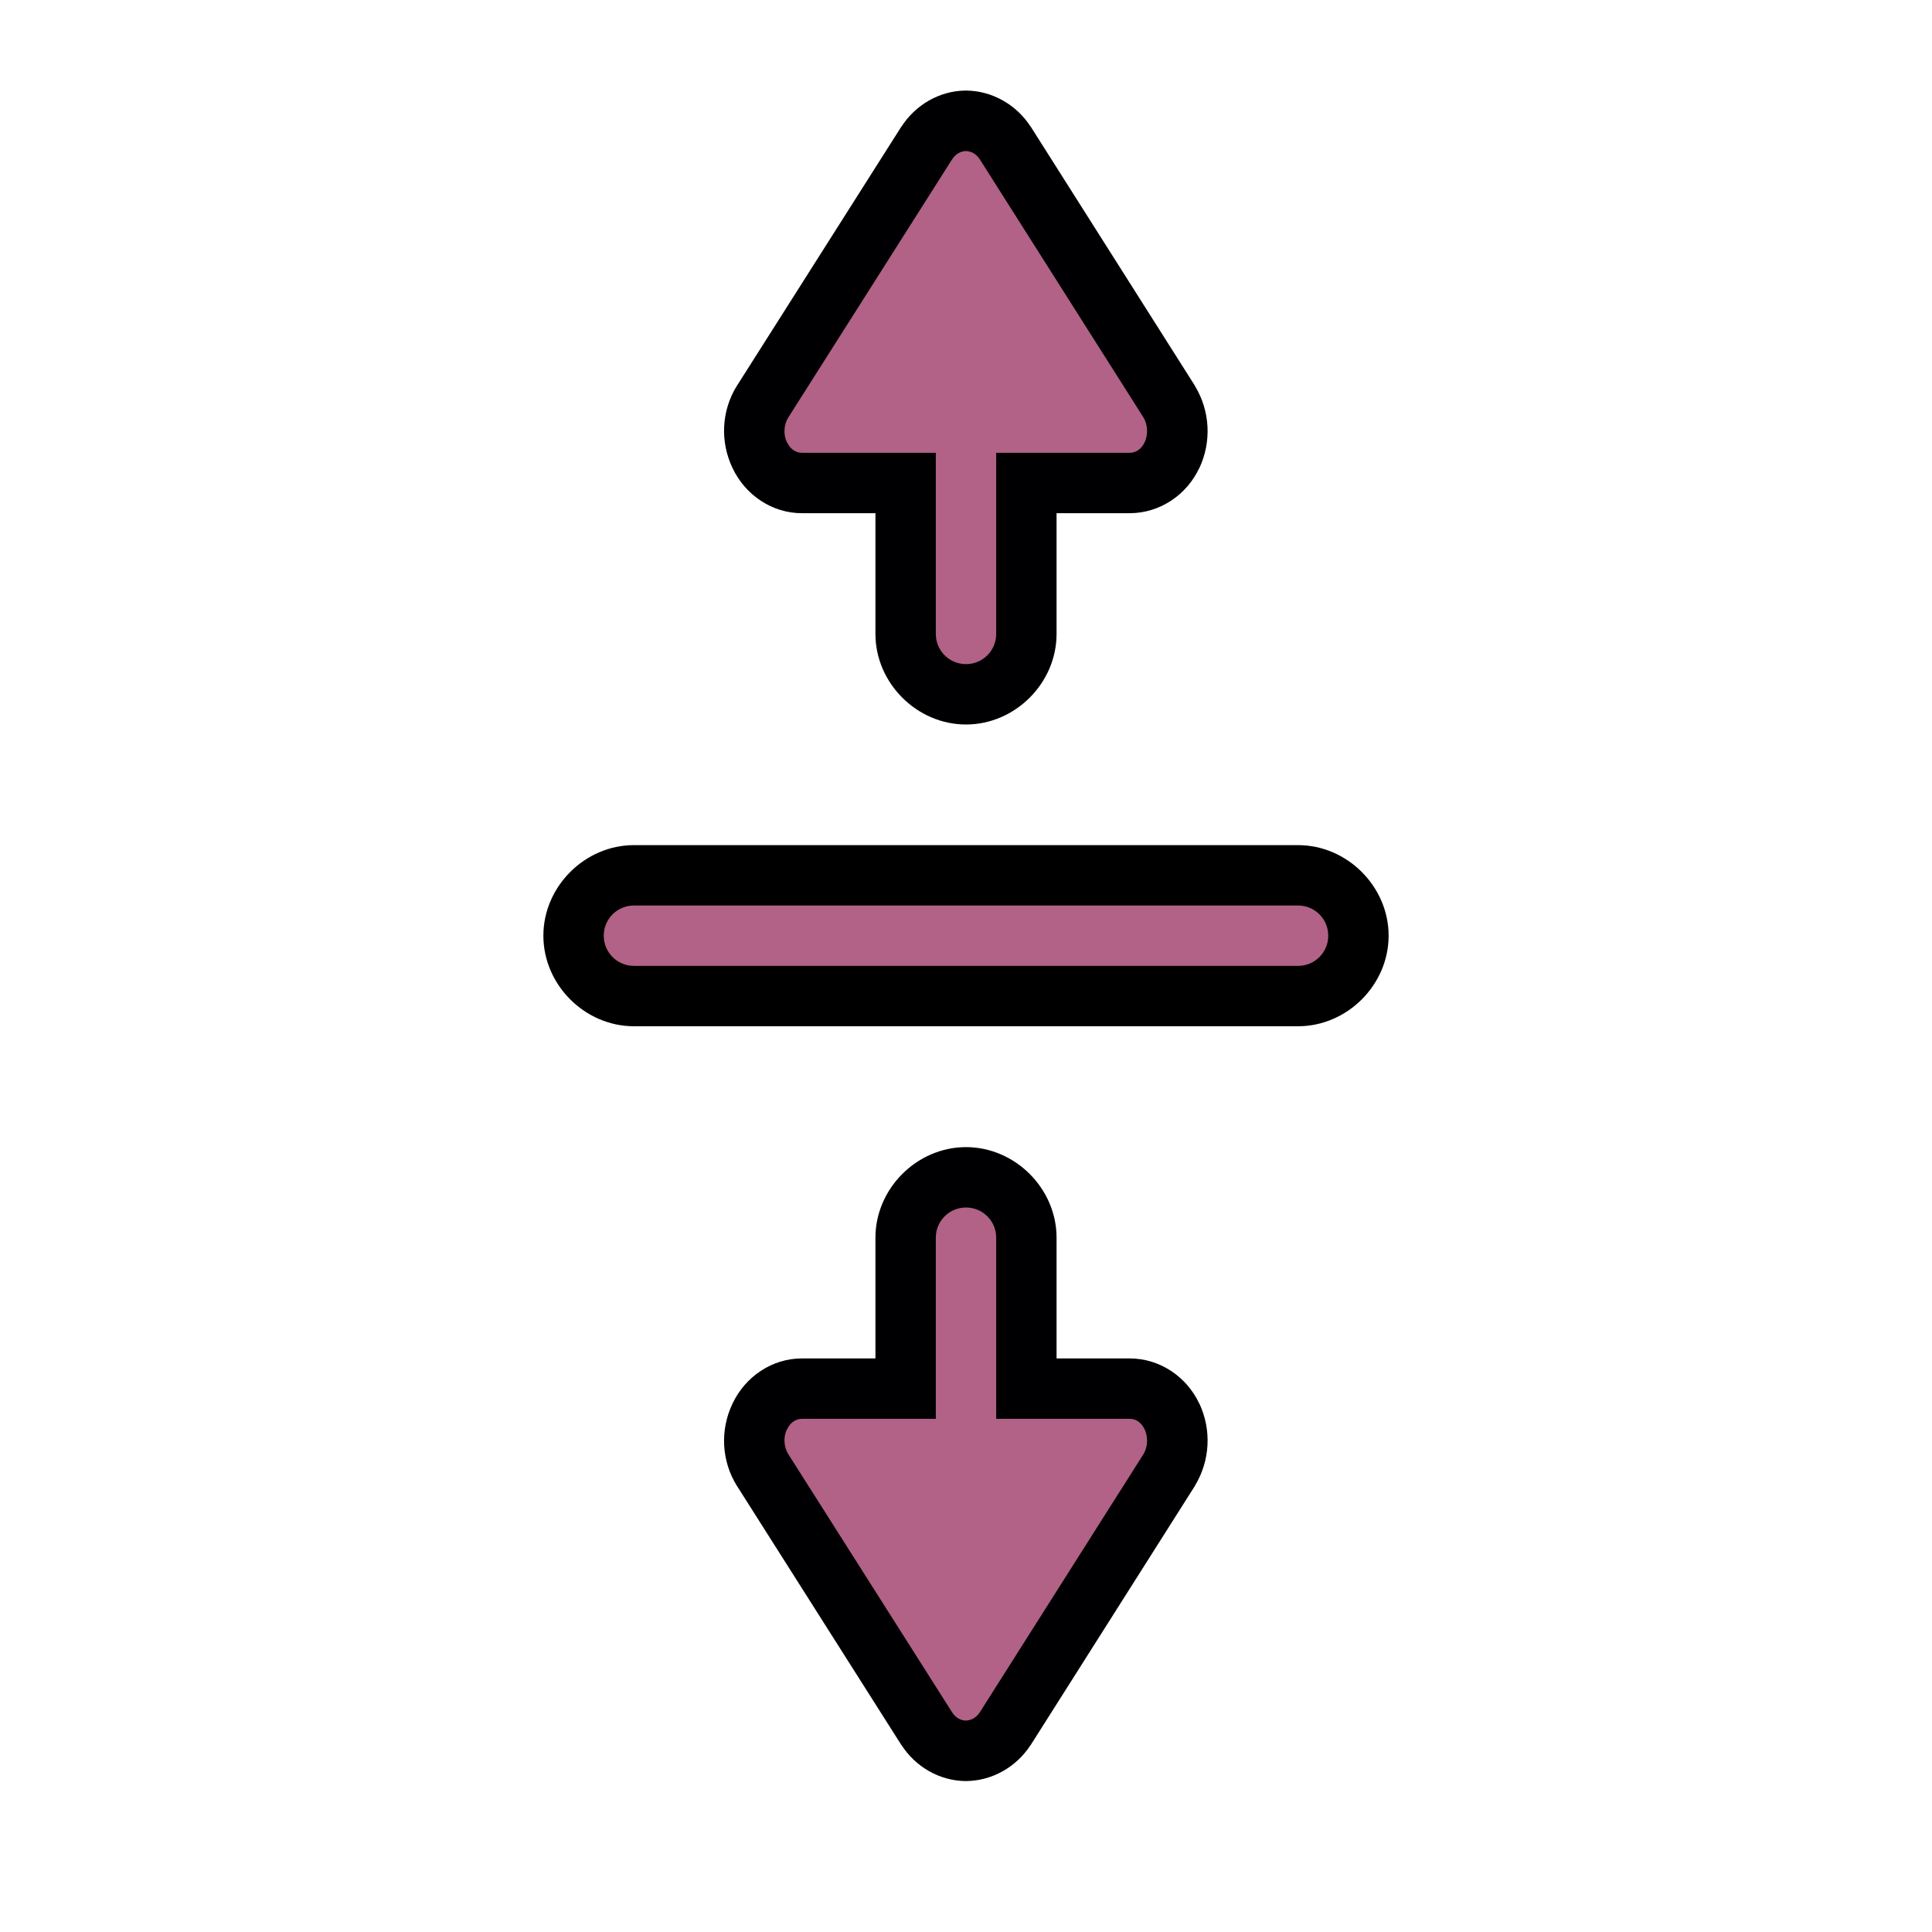 <?xml version="1.0" encoding="UTF-8" standalone="no"?>
<svg
   width="32"
   height="32"
   version="1.1"
   viewBox="0 0 32 32"
   id="svg7803"
   sodipodi:docname="row-resize.svg"
   inkscape:version="1.3 (0e150ed6c4, 2023-07-21)"
   xmlns:inkscape="http://www.inkscape.org/namespaces/inkscape"
   xmlns:sodipodi="http://sodipodi.sourceforge.net/DTD/sodipodi-0.dtd"
   xmlns="http://www.w3.org/2000/svg"
   xmlns:svg="http://www.w3.org/2000/svg"
   xmlns:rdf="http://www.w3.org/1999/02/22-rdf-syntax-ns#"
   xmlns:cc="http://creativecommons.org/ns#"
   xmlns:dc="http://purl.org/dc/elements/1.1/">
  <defs
     id="defs7807" />
  <sodipodi:namedview
     id="namedview7805"
     pagecolor="#505050"
     bordercolor="#eeeeee"
     borderopacity="1"
     inkscape:showpageshadow="0"
     inkscape:pageopacity="0"
     inkscape:pagecheckerboard="0"
     inkscape:deskcolor="#505050"
     showgrid="false"
     inkscape:zoom="38.875"
     inkscape:cx="15.794212"
     inkscape:cy="16"
     inkscape:current-layer="g7801" />
  <g
     transform="translate(-20.502 -2.5)"
     id="g7801">
    <path
       d="m38.002 23c0-0.814-0.686-1.5-1.5-1.5s-1.5 0.686-1.5 1.5v4c0 0.814 0.686 1.5 1.5 1.5s1.5-0.686 1.5-1.5z"
       color="#000000"
       fill="#000003"
       fill-rule="evenodd"
       stroke-linecap="round"
       stroke-linejoin="round"
       style="-inkscape-stroke:none;paint-order:stroke markers fill"
       id="path7779" />
    <path
       d="m35.854 31.134-2.724-4.29a0.82 0.876 0 0 1-0.045-0.882 0.781 0.834 0 0 1 0.702-0.462h5.431a0.781 0.834 0 0 1 0.696 0.462 0.837 0.894 0 0 1-0.045 0.882l-2.718 4.29a0.803 0.858 0 0 1-0.657 0.366 0.792 0.846 0 0 1-0.64-0.366z"
       color="#000000"
       fill="#fff"
       style="-inkscape-stroke:none;fill:#b16286;fill-opacity:1"
       id="path7781"
       inkscape:label="Fill" />
    <path
       d="M 40.367,25.75 C 40.159,25.304 39.715,25.002 39.219,25 H 33.787 c -0.497,-0.002 -0.942,0.302 -1.152,0.748 -0.209,0.436 -0.184,0.948 0.07,1.359 l 0.002,0.002 2.725,4.295 h 0.002 c 0.231,0.358 0.624,0.589 1.053,0.596 h 0.008 c 0.435,-5.01e-4 0.837,-0.23 1.074,-0.592 l 0.004,-0.004 2.723,-4.297 0.002,-0.006 c 0.247,-0.411 0.273,-0.917 0.07,-1.352 z m -0.906,0.424 c 0.06,0.129 0.052,0.293 -0.02,0.412 l -2.709,4.273 c -0.062,0.095 -0.148,0.137 -0.234,0.139 -0.082,-0.003 -0.164,-0.043 -0.223,-0.133 v -0.002 c -3.81e-4,-5.83e-4 -0.002,5.87e-4 -0.002,0 l -2.719,-4.285 c -0.069,-0.115 -0.079,-0.276 -0.02,-0.4 l 0.004,-0.004 c 0.056,-0.119 0.151,-0.174 0.246,-0.174 h 5.432 c 0.094,2.95e-4 0.189,0.055 0.244,0.174 z"
       color="#000000"
       fill="#000003"
       style="display:inline;-inkscape-stroke:none"
       id="path7783" />
    <path
       d="m 37.002,23 v 4 c 0,0.277 -0.223,0.5 -0.5,0.5 -0.277,0 -0.5,-0.223 -0.5,-0.5 v -4 c 0,-0.277 0.223,-0.5 0.5,-0.5 0.277,0 0.5,0.223 0.5,0.5 z"
       color="#000000"
       fill="#fffffd"
       fill-rule="evenodd"
       stroke-linecap="round"
       stroke-linejoin="round"
       stroke-width="2"
       style="display:inline;-inkscape-stroke:none;paint-order:stroke markers fill;fill:#b16286;fill-opacity:1"
       id="path7785"
       inkscape:label="Fill" />
    <path
       d="m 38.002,13 c 0,0.814 -0.686,1.5 -1.5,1.5 -0.814,0 -1.5,-0.686 -1.5,-1.5 V 9 c 0,-0.814 0.686,-1.5 1.5,-1.5 0.814,0 1.5,0.686 1.5,1.5 z"
       color="#000000"
       fill="#000003"
       fill-rule="evenodd"
       stroke-linecap="round"
       stroke-linejoin="round"
       style="display:inline;-inkscape-stroke:none;paint-order:stroke markers fill"
       id="path7787" />
    <path
       d="m 35.854,4.866 -2.724,4.29 a 0.82,0.876 0 0 0 -0.045,0.882 0.781,0.834 0 0 0 0.702,0.462 h 5.431 a 0.781,0.834 0 0 0 0.696,-0.462 0.837,0.894 0 0 0 -0.045,-0.882 l -2.718,-4.29 A 0.803,0.858 0 0 0 36.494,4.5 0.792,0.846 0 0 0 35.854,4.866 Z"
       color="#000000"
       fill="#ffffff"
       style="display:inline;-inkscape-stroke:none;fill:#b16286;fill-opacity:1"
       id="path7789"
       inkscape:label="Fill" />
    <path
       d="M 40.367,10.25 C 40.159,10.696 39.715,10.998 39.219,11 H 33.787 c -0.497,0.002 -0.942,-0.302 -1.152,-0.748 -0.209,-0.436 -0.184,-0.948 0.07,-1.359 l 0.002,-0.002 2.725,-4.295 h 0.002 c 0.231,-0.358 0.624,-0.589 1.053,-0.596 h 0.008 c 0.435,5.01e-4 0.837,0.23 1.074,0.592 l 0.004,0.004 2.723,4.297 0.002,0.006 c 0.247,0.411 0.273,0.917 0.07,1.352 z M 39.461,9.826 C 39.521,9.697 39.513,9.533 39.441,9.414 l -2.709,-4.273 C 36.67,5.046 36.585,5.003 36.498,5.002 36.416,5.005 36.334,5.045 36.275,5.135 v 0.002 c -3.81e-4,5.83e-4 -0.002,-5.87e-4 -0.002,0 l -2.719,4.285 c -0.069,0.115 -0.079,0.276 -0.02,0.4 l 0.004,0.004 c 0.056,0.119 0.151,0.174 0.246,0.174 h 5.432 c 0.094,-2.95e-4 0.189,-0.055 0.244,-0.174 z"
       color="#000000"
       fill="#000003"
       style="display:inline;-inkscape-stroke:none"
       id="path7791" />
    <g
       fill-rule="evenodd"
       stroke-linecap="round"
       stroke-linejoin="round"
       id="g7799">
      <path
         d="M 37.002,13 V 9 c 0,-0.277 -0.223,-0.5 -0.5,-0.5 -0.277,0 -0.5,0.223 -0.5,0.5 v 4 c 0,0.277 0.223,0.5 0.5,0.5 0.277,0 0.5,-0.223 0.5,-0.5 z"
         color="#000000"
         fill="#fffffd"
         stroke-width="2"
         style="display:inline;-inkscape-stroke:none;paint-order:stroke markers fill;fill:#b16286;fill-opacity:1"
         id="path7793"
         inkscape:label="Fill" />
      <path
         d="m 43.502,17.998 c 0,-0.814 -0.686,-1.5 -1.5,-1.5 h -11 c -0.814,0 -1.5,0.686 -1.5,1.5 0,0.814 0.686,1.5 1.5,1.5 h 11 c 0.814,0 1.5,-0.686 1.5,-1.5 z"
         color="#000000"
         style="display:inline;-inkscape-stroke:none;paint-order:stroke markers fill"
         id="path7795" />
      <path
         d="m 42.502,17.998 c 0,0.277 -0.223,0.5 -0.5,0.5 h -11 c -0.277,0 -0.5,-0.223 -0.5,-0.5 0,-0.277 0.223,-0.5 0.5,-0.5 h 11 c 0.277,0 0.5,0.223 0.5,0.5 z"
         color="#000000"
         fill="#ffffff"
         stroke-width="2"
         style="display:inline;-inkscape-stroke:none;paint-order:stroke markers fill;fill:#b16286;fill-opacity:1"
         id="path7797"
         inkscape:label="Fill" />
    </g>
  </g>
</svg>
